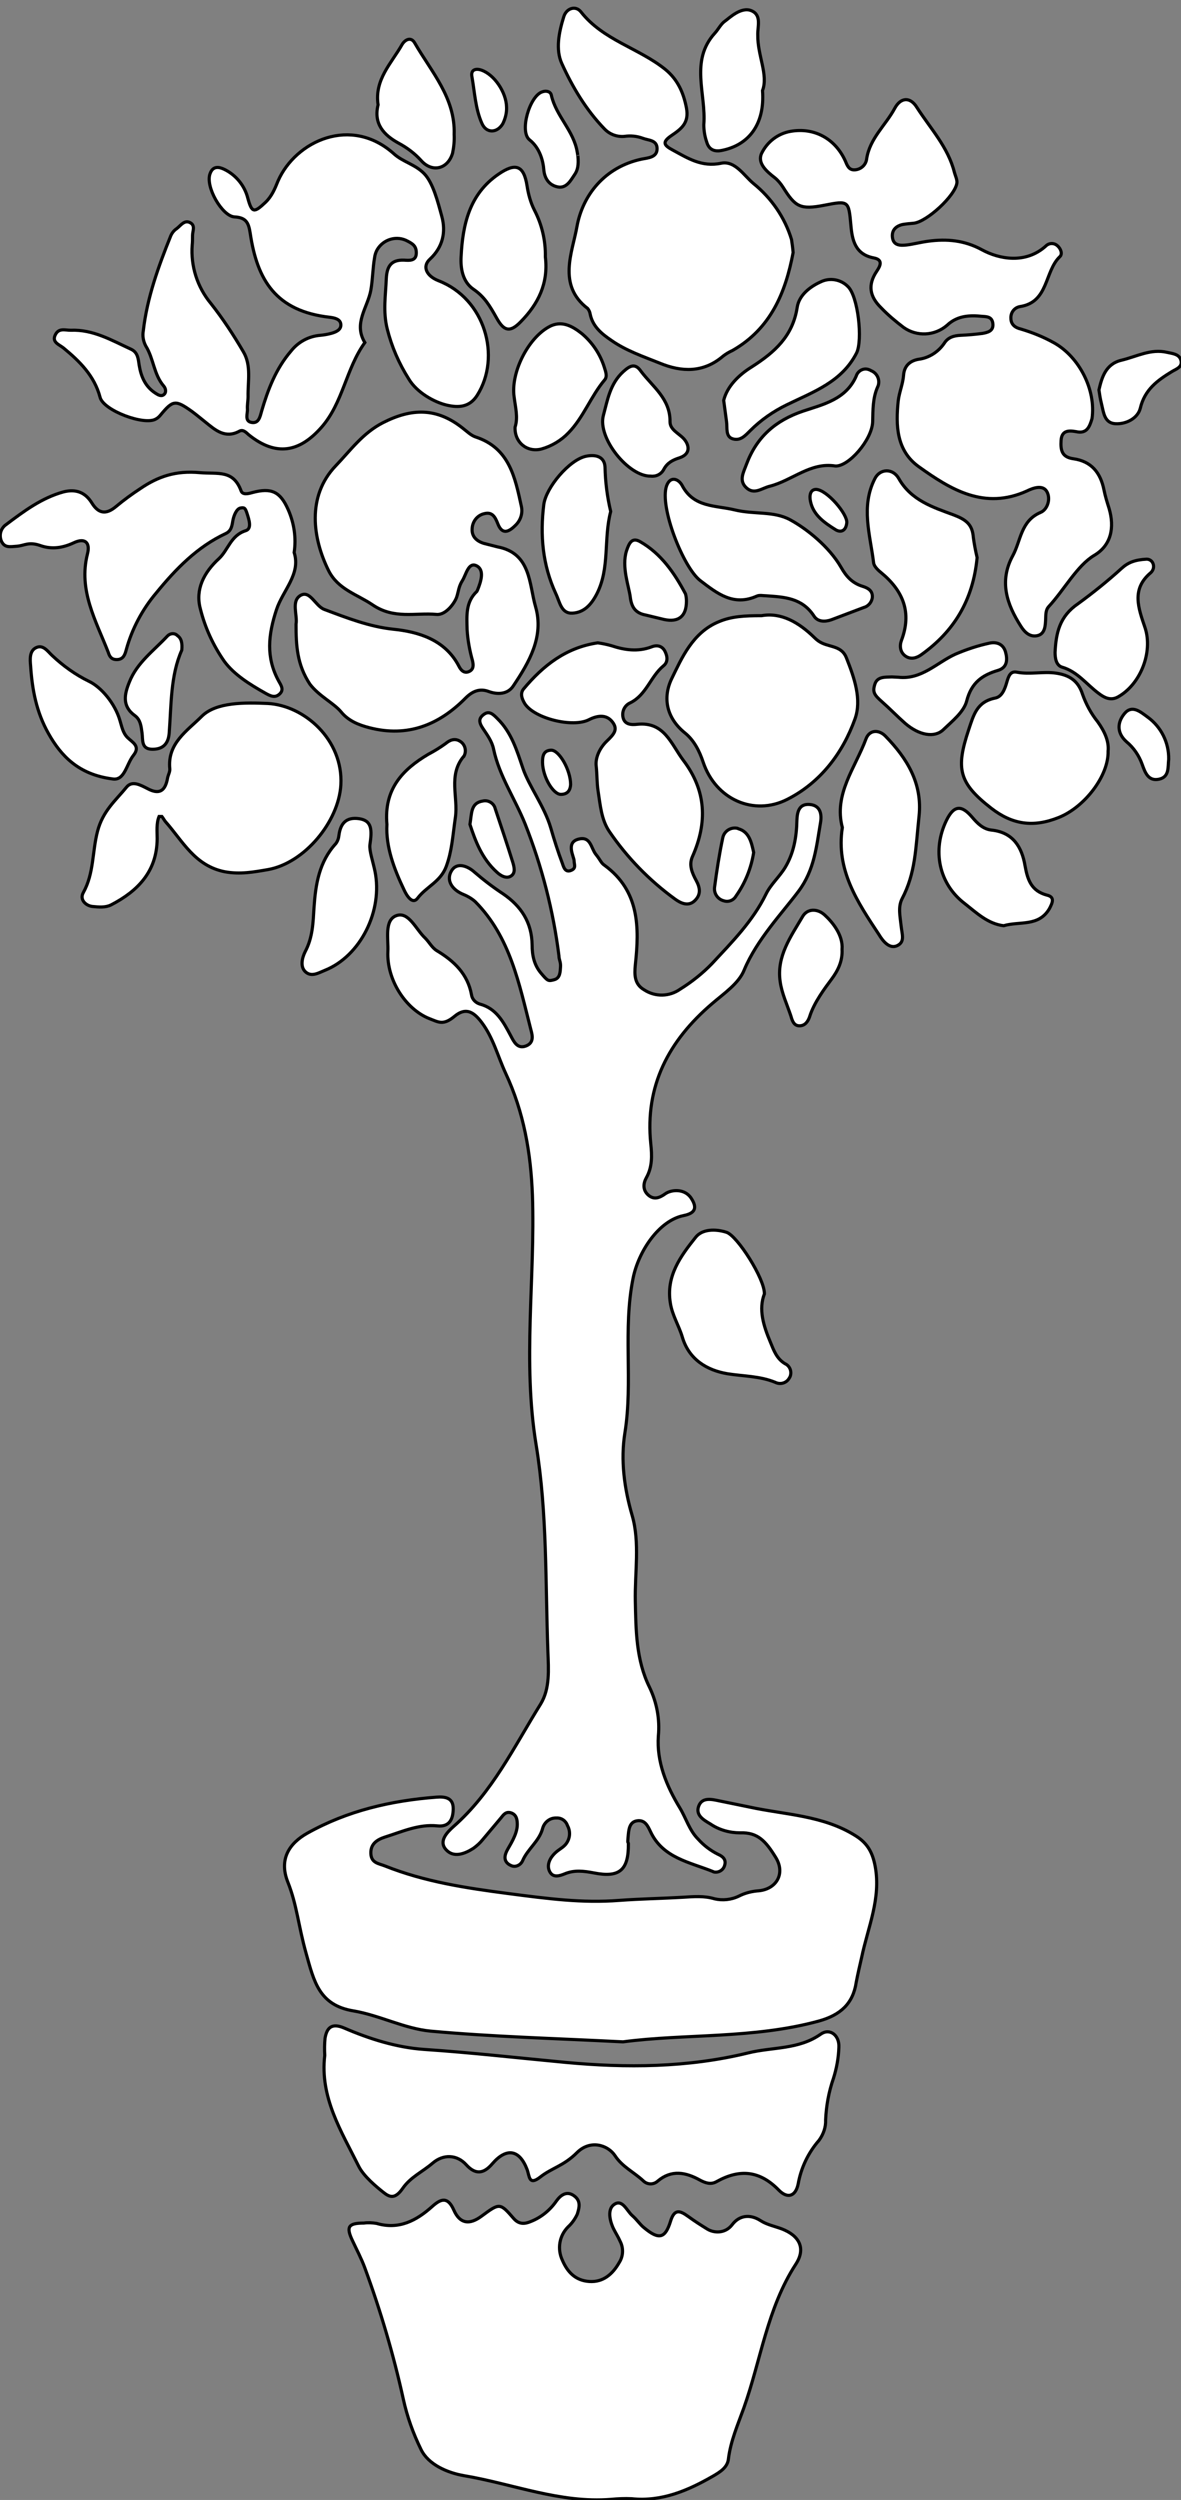 <?xml version="1.0" encoding="utf-8"?>
<!-- Generator: Adobe Illustrator 21.0.0, SVG Export Plug-In . SVG Version: 6.00 Build 0)  -->
<svg version="1.1" id="图层_1" xmlns="http://www.w3.org/2000/svg" xmlns:xlink="http://www.w3.org/1999/xlink" x="0px" y="0px"
	 viewBox="0 0 374.2 791.8" style="enable-background:new 0 0 374.2 791.8;" xml:space="preserve">
<rect x="0" y="0" width="374.2" height="791.8" fill="#808080" stroke="none"/>
<style type="text/css">
	.st0{fill:#FFFFFF;stroke:#000000;stroke-miterlimit:10;}
</style>
<title>Anime10_13_195</title>
<g>
	<path id="XA34F1FM2Color24" class="st0" d="M177.1,302.7c-1.8-14.3-5.4-28.3-10.7-41.7c-3.2-8-8.2-15.2-10-23.7
		c-0.5-2.5-2-4.5-3.4-6.6s-1.3-3.3,0.4-4.5s3,0.2,4.2,1.4c4.5,4.4,6.2,10.2,8.1,15.8s6.8,12,8.8,18.8c1.1,3.8,2.3,7.6,3.7,11.3
		c0.4,1.2,0.9,2.9,2.7,2.2s1-1.9,1-3.1s-2.7-5.7,1.3-6.8s4,2.8,5.6,4.8s1.6,2.7,2.8,3.5c11,8.1,11,19.6,9.7,31.5
		c-0.3,3.2-0.3,6.1,2.8,7.9c3.5,2.3,8,2.2,11.4-0.2c3.7-2.3,7.1-5,10.1-8.1c6.3-6.8,12.9-13.4,17.1-22c1.5-3.1,4.3-5.5,6.1-8.5
		c2.7-4.5,3.6-9.6,3.7-14.9c0.1-2.7,0.7-5.3,4.1-5c3.4,0.3,3.8,3.2,3.4,5.6c-1.3,7.6-1.9,15.1-7,21.9s-13.2,15.3-17.2,24.9
		c-1.7,4.3-6.5,7.5-10.2,10.7c-13.7,11.7-21.3,26-19.4,44.4c0.4,3.7,0.5,7.3-1.4,10.7c-1,1.8-1.2,3.9,0.6,5.5s3.6,0.9,5.4-0.4
		s6.1-1.8,8.2,1.4s1.1,4.8-2.4,5.5c-7.9,1.6-14.3,11.4-16,19.8c-3.3,16.3,0,32.8-2.6,49c-1.4,8.7-0.2,17.6,2.3,26.2s0.8,18.2,1,27.2
		c0.2,9,0.2,18.5,4.5,27.2c2.3,4.8,3.3,10.1,2.8,15.4c-0.6,8.2,2.6,15.9,6.8,22.8c2,3.3,3,7.1,5.8,9.9c1.8,2,3.9,3.6,6.3,4.8
		c1.4,0.6,2.7,1.6,2.1,3.5c-0.4,1.5-1.9,2.4-3.4,2.1c-0.1,0-0.1,0-0.2-0.1c-7.4-3-16-4.3-19.9-12.7c-0.9-1.9-1.8-3.8-4.3-3.4
		s-2.6,3-2.8,5.2s0,1.3,0.1,2c0.1,8.4-2.8,10.9-10.9,9.3c-3.2-0.6-6.2-1-9.3,0.3c-1.5,0.6-3.5,1.3-4.6-0.5s-0.4-3.9,1-5.5
		s2.7-2,3.8-3.2c1.5-1.7,1.8-4.1,0.7-6.1c-0.5-1.5-1.9-2.5-3.5-2.4c-2.1-0.1-3.9,1.4-4.4,3.4c-1.1,4-4.7,6.4-6.3,10.1
		c-0.6,1.4-2.2,2.2-3.6,1.6c-0.2-0.1-0.4-0.2-0.6-0.3c-1.8-1.1-1.6-2.8-0.8-4.4s3.3-5.1,3.3-8.3c0-1.5-0.2-3.1-1.9-3.7
		s-2.5,0.6-3.3,1.6l-5.8,6.9c-0.8,1-1.8,1.9-2.9,2.7c-2.8,1.8-6.3,3.1-8.7,0.4s0.4-5.5,2.4-7.3c12.3-10.8,19.2-25.3,27.6-38.8
		c3-4.9,2.5-11,2.3-16.6c-0.8-21.8-0.2-43.9-3.7-65.3c-4.4-26.6-0.3-52.9-1.2-79.2c-0.5-13.4-2.7-26.3-8.5-38.7
		c-2.5-5.4-3.9-11.2-7.6-16.1c-2.5-3.3-5-4.9-8.6-1.9s-5.1,1.8-8,0.7c-7.5-3-13.5-12.3-13.1-21.2c0.2-4-1.2-10,2.7-11.4
		c3.9-1.4,6.2,4.4,9.1,7.1c1.3,1.3,2.2,3.1,3.7,4c5.5,3.3,9.8,7.4,11,14c0.2,1.4,1.3,2.5,2.6,2.9c5.3,1.4,7.5,5.7,9.8,10
		c1,1.9,2.1,4.3,4.8,3.3s2.1-3.4,1.6-5.2c-3.7-14.4-6.5-29.3-17.6-40.5c-1.2-1.1-2.7-1.9-4.2-2.5c-3.1-1.4-5.1-4.2-3.4-7.2
		s5.2-1.6,7.3,0.3c2.9,2.5,5.9,4.8,9.1,6.9c5.7,3.9,9.1,9,9.2,16.2c0,3.2,0.6,6.3,2.8,8.9s2.3,2.6,4.2,2.1s1.9-2.5,2-4.1
		S177.1,304,177.1,302.7z"/>
	<path id="X6AA9FFM1Gra2OT29_2_" class="st0" d="M193.6,791.6c-16.1,1.3-31.1-4.9-46.6-7.5c-5.2-0.9-11.3-3.5-13.6-8.3
		c-2.5-5.1-4.4-10.4-5.6-15.9c-3.1-14.1-7.2-28-12.2-41.6c-1.1-3-2.6-5.8-3.9-8.6c-2.1-4.4-1.4-5.6,3.6-5.6c1.3-0.2,2.7-0.1,4,0.1
		c7.1,2.1,12.7-0.9,17.7-5.4c2.8-2.5,4.9-3.1,6.8,1.2s4.9,4.8,8.8,1.9c5.7-4.2,5.8-4.3,10.2,0.8c1.7,1.9,3.5,1.7,5.4,0.9
		c3.3-1.3,6.1-3.6,8.1-6.5c1.3-1.8,3.2-3.3,5.5-1.7s1.8,3.7,1.1,5.9c-0.7,1.5-1.7,2.9-2.9,4c-2.8,2.8-3.5,7-1.8,10.6
		c1.6,3.7,4.1,6.4,8.5,6.7s7.4-2.3,9.5-6c1.3-2,1.4-4.6,0.3-6.7c-0.6-1.4-1.4-2.6-2.1-4s-2.4-5.9,0.2-7.7s4,2,5.7,3.5
		s2.4,2.8,3.8,3.9c4.7,3.9,6.7,3.4,8.4-2.2c1.2-3.8,2.9-3.3,5.4-1.5s4.1,2.8,6.2,4.1s5.7,1.5,7.9-1.4s5.6-3.5,9.1-1.2
		c1.9,1.2,4.3,1.7,6.5,2.5c5.8,2.2,7.8,6.3,4.5,11.3c-9,13.9-11,30.2-16.4,45.4c-1.9,5.3-4.2,10.5-4.9,16.2
		c-0.3,2.7-2.6,4.1-4.8,5.4c-8,4.6-16.3,8.2-25.9,7.2C197.9,791.3,195.8,791.4,193.6,791.6z"/>
	<path id="X6AA9FFM1Gra2OT29_1_" class="st0" d="M197.4,646.7c-21.5-1.1-41.3-1.6-61-3.4c-8.3-0.8-16.1-5-24.4-6.4
		c-10.9-1.8-12.5-9.3-15-18.2s-2.9-15.3-5.8-22.6s0.5-12.3,6.2-15.5c12.7-7.1,26.5-10.3,40.9-11.4c2.6-0.2,5.3,0.1,5.3,3.6
		s-1.3,5.9-5,5.5c-5.9-0.6-11.1,1.8-16.5,3.5c-2.5,0.8-4.7,2.1-4.6,5.2s2.5,3.2,4.5,4c12.5,5,25.8,7,38.8,8.7s23.7,3.1,35.4,2.2
		c6.8-0.5,13.5-0.6,20.3-1c3.3-0.2,6.6-0.5,9.9,0.5c2.6,0.6,5.4,0.3,7.8-0.9c1.8-0.9,3.7-1.4,5.7-1.6c6-0.3,9.1-5.4,5.9-10.6
		s-5.7-8-11.3-7.8c-3.3,0-6.6-0.9-9.4-2.8c-2.2-1.3-4.8-2.8-3.7-5.7s4.2-2.1,6.6-1.6l9.3,1.9c11.4,2.5,23.5,2.6,33.9,9.2
		c3.8,2.4,5.3,5.4,6.1,9.6c1.9,10.2-2.3,19.3-4.3,28.9c-0.6,2.6-1.2,5.2-1.7,7.8c-1,6.8-5,10.4-11.8,12.3
		C238.7,645.8,217,644.1,197.4,646.7z"/>
	<path id="XD40011M2Gra6OT2_5_" class="st0" d="M340.9,136.7c-2.3-0.4-4.5-0.4-4.7,2.8s0.3,5.3,3.9,5.8c5.7,0.8,8.6,4.4,9.7,9.9
		c0.4,2,1,3.9,1.6,5.8c1.8,6.1,0.7,11.7-4.7,14.9s-9.5,10.9-14.4,16.2c-1.1,1.2-0.9,2.8-1,4.3s-0.1,4.3-2.5,4.9s-4.1-1-5.3-2.9
		c-4.5-7-7-14.3-2.6-22.4c2.6-4.8,2.5-11,8.8-13.7c2.2-0.9,3.3-4.3,2-6.6s-4.5-1.1-6.3-0.2c-13.5,6.1-24.1-0.4-34.3-7.7
		c-7.1-5.1-7.3-13.1-6.5-20.8c0.3-2.7,1.5-5.4,1.7-8.2s1.9-4.5,4.7-5c3.3-0.4,6.3-2.3,8.2-5.1c1.2-1.9,3.1-2.4,5.2-2.5
		c2.3-0.1,4.6-0.3,6.9-0.6c1.6-0.3,3.5-0.7,3.3-3s-1.9-2.3-3.3-2.4c-4-0.4-7.9-0.3-11.2,2.8c-3.9,3.4-9.6,3.7-13.8,0.7
		c-2.5-1.9-4.9-3.9-7.1-6.2c-3.7-3.6-4.3-7.3-1.4-11.6c1-1.5,2.2-3.6-0.9-4.2c-5.9-1.1-6.9-5.6-7.3-10.4c-0.7-7.7-0.7-7.8-8.4-6.3
		c-7.7,1.5-9.2,0.5-13.1-5.7c-0.7-1.1-1.6-2.2-2.6-3c-2.6-2-5.6-4.6-4.2-7.7c1.8-3.7,5.2-6.3,9.2-7c7.5-1.3,14.1,2.3,17.3,9.3
		c0.6,1.4,1.1,3,3,2.9c2-0.1,3.6-1.6,3.8-3.5c1-6.5,6-10.6,8.9-16c1.9-3.5,4.9-3.7,7-0.3c4.3,6.7,9.9,12.6,11.9,20.6
		c0.3,1.1,0.9,2.3,0.8,3.3c-0.5,4.1-9.6,12.4-13.7,12.8c-1.2,0.1-2.3,0.2-3.5,0.4c-2.2,0.5-3.6,1.9-3.2,4.3s2.5,2.4,4.4,2.2
		s4.6-0.9,6.9-1.2c5.9-0.8,11.5-0.3,17,2.7s13.9,4.6,20.3-1.2c1-1,2.6-1,3.6-0.1c1.2,1,1.7,2.7,0.8,3.5c-4.9,4.7-3.5,14.4-12.6,15.8
		c-1.8,0.3-3,1.9-2.9,3.7c0,2,1.4,3,3.1,3.4c3.7,1.1,7.2,2.5,10.6,4.4c8,4.5,13.3,14.9,12,24C345.2,135.3,344.3,137.5,340.9,136.7z"
		/>
	<path id="X05D166M2Gra8OT18" class="st0" d="M60.9,77.6c-0.5,6.7,1.6,13.3,5.9,18.5c3.8,4.8,7.2,10,10.3,15.3
		c2.6,4.4,1.4,9.4,1.5,14.2c0,1.3-0.3,2.7-0.2,4s-1,3.8,1.3,4.2s2.7-1.8,3.2-3.6c2-6.8,4.5-13.4,9.3-19c2.3-2.9,5.6-4.7,9.3-5
		c1.1-0.1,2.3-0.3,3.4-0.6c1.5-0.4,3.2-1.1,3.1-2.8s-1.9-2.1-3.4-2.3C87.4,98.6,81.5,88.7,79.3,74c-0.5-3.2-1.1-5.1-5-5.3
		c-3.9-0.2-9.4-9.7-7.7-13.8c0.9-2.4,2.8-2.1,4.6-1.2c3.6,1.8,6.3,5.1,7.3,9c1.3,4.8,2,4.8,5.6,1.4c2-1.9,3-4.3,4-6.8
		c5.6-12.7,23.2-20.8,36.8-8.5c2.8,2.5,6.7,3.3,9.5,6.2s4.3,8.8,5.6,13.6s0.4,9.6-3.8,13.5c-2.5,2.3-1.1,5.3,2.7,6.8
		c14.8,5.7,20,24.1,12.3,36.3c-2.4,3.8-5.9,4-9.7,3.1c-3.8-0.9-9.4-3.9-12-8.3c-3.1-4.9-5.4-10.2-6.8-15.8c-1.4-5.6-0.5-10.7-0.3-16
		c0.2-3.8,1.5-6,5.7-5.8c1.6,0.1,3.7,0.3,3.8-2.1s-1.2-3.1-2.7-3.9c-3.4-1.9-7.7-0.7-9.7,2.7c-0.4,0.7-0.7,1.6-0.8,2.4
		c-0.6,3.4-0.6,7-1.2,10.4c-1,5.5-5.6,10.5-1.9,16.6c-6,8.3-6.9,19.1-13.8,26.9s-14.3,9.3-23,2.3c-0.9-0.8-1.8-1.8-3-1.1
		c-4.5,2.4-7.6-0.4-10.7-2.9c-1.4-1.1-2.8-2.3-4.3-3.4c-5.2-3.7-6-3.6-9.9,1.1c-0.4,0.5-0.9,1-1.5,1.3c-3.6,2.2-16.7-2.7-17.7-6.9
		c-1.8-6.8-6.5-11.4-11.6-15.6c-1.4-1.1-3.7-1.8-2.6-4.1s3-1.5,4.9-1.5c7.1-0.3,13,3.2,19.1,6c2.2,1,2.3,3.1,2.6,5.1
		c0.6,3.6,1.9,6.7,5.1,8.8c0.8,0.5,1.8,1.2,2.7,0.5s0.6-2,0-2.7c-3.2-3.7-3.2-8.7-5.7-12.7c-0.8-1.5-1.1-3.2-0.8-4.8
		c1.2-10.5,4.8-20.4,8.7-30.1c0.4-0.9,1-1.7,1.9-2.3c1.3-1,2.4-2.8,4.2-1.9s0.8,2.7,0.8,4.1S61,76.6,60.9,77.6z"/>
	<path id="X6AA9FFM1Gra2OT29" class="st0" d="M102.9,651c-0.1-1.8-0.1-3.7,0.1-5.5c0.6-3.4,2.2-4.8,6-3.2c8.1,3.5,16.7,6.2,25.4,6.8
		c14.9,1,29.8,2.7,44.7,4.1c19.3,1.8,38.8,1.7,58-3c7.7-1.9,15.9-1,22.9-5.9c2.9-2.1,6,0.3,5.8,4.1c-0.1,3.3-0.7,6.6-1.7,9.8
		c-1.5,4.3-2.3,8.7-2.5,13.2c0.1,2.3-0.7,4.6-2.1,6.5c-3.4,3.9-5.7,8.7-6.6,13.8c-0.8,3.9-3.3,4.8-6.1,2c-6.1-6.3-12.5-6.8-19.8-2.7
		c-1.8,1-3.5,0.4-5.2-0.5c-4.5-2.5-9-3.4-13.4,0.3c-1.3,1.2-3.3,1.2-4.6-0.1c-2.9-2.7-6.6-4.4-8.9-7.9s-7.9-5.2-12.1-1
		s-7.9,4.8-11.6,7.7s-3.4-0.3-4.2-2.4c-2.4-6.3-6.5-7-11-1.8c-2.8,3.3-5.4,3.5-8.3,0.3s-7.2-3.4-10.6-0.5s-7,4.4-9.5,8
		s-4.2,2.8-6.2,1.2s-6.2-5-7.8-8.3C108.2,675.1,101.3,664.3,102.9,651z"/>
	<path id="XD40011M2Gra6OT2_4_" class="st0" d="M93.8,197.7c0.5-2.9-1.6-7.3,1.4-9.1s4.7,3.3,7.5,4.4c7.2,2.7,14.3,5.5,22,6.3
		s16.3,3.2,20.7,11.7c0.6,1.2,1.6,2.4,3.2,1.7s1.4-2.2,1.1-3.5c-0.9-3.2-1.5-6.5-1.7-9.8c-0.1-4.4-0.5-8.7,3.1-12.1l0.2-0.4
		c1.1-2.7,2.3-6.4-0.3-7.7s-3.3,2.8-4.5,4.7s-1.2,3.4-1.8,5.2s-3.4,5.8-6.4,5.5c-6.7-0.6-13.4,1.6-20.2-3c-5-3.4-11-4.9-14-10.9
		c-5-10.1-7-23.5,2.3-33.2c4.7-4.9,8.5-10.3,14.9-13.6c9.2-4.7,17.1-4.8,25.3,1.7c1.3,1,2.6,2.3,4.1,2.8c10.7,3.5,12.5,12.8,14.5,22
		c0.5,2.2-0.3,4.5-1.9,6c-2.1,2.1-4.2,3.1-5.6-0.6c-0.8-2-1.7-3.8-4.3-3.1c-2.2,0.5-3.7,2.5-3.8,4.7c-0.2,2.5,1.4,4,3.7,4.7l4.3,1.1
		c10.7,2,10,11.8,12.1,19c2.7,9.4-2,17.5-7.1,25.1c-1.8,2.7-5.1,2.7-7.8,1.7s-5-0.2-7.3,2.1c-8.4,8.5-18.3,12.5-30.4,9.4
		c-3.5-0.9-6.7-2.2-9-5s-7-5-9.9-8.8C94.1,210.5,93.8,204.4,93.8,197.7z"/>
	<path id="XD40011M2Gra6OT2_3_" class="st0" d="M251.3,80c-2.4,12.7-7.1,24.1-19.2,31c-1.1,0.5-2.1,1.1-3,1.8
		c-6.2,5.3-13.1,5.1-20.1,2.2c-5.2-2.1-10.6-3.9-15.3-7.2c-3.1-2.1-5.9-4.4-6.7-8.3c-0.1-0.7-0.4-1.3-0.8-1.8
		c-9.7-7.4-4.8-17.9-3.4-25.9c1.8-10,8.8-18.9,20.5-21.4c2-0.4,4.9-0.5,4.9-3.3s-2.7-2.6-4.5-3.3c-1.9-0.7-3.9-0.9-5.9-0.6
		c-2.4,0.2-4.7-0.7-6.3-2.4c-5.8-6-10.1-13.2-13.5-20.7c-2-4.4-0.9-9.9,0.6-14.7c0.8-2.8,3.8-3.8,5.5-1.6c7,8.9,18.2,11.4,26.6,18.1
		c4.1,3.3,5.9,7.6,6.8,12.3s-1.6,6.6-4.7,8.7s-2.5,3.1,0.3,4.6c4.8,2.6,9.2,5.5,15.4,4.2c4.4-0.9,7.2,3.9,10.2,6.4
		c5.7,4.6,10,10.8,12.1,17.8C251,77.3,251.2,78.6,251.3,80z"/>
	<path id="XB6D21FM2Gra4OT28_9_" class="st0" d="M93.2,175c2.2,6.8-3.6,12-5.6,18.1c-2.6,7.9-3.4,15.1,0.7,22.6
		c0.7,1.3,1.8,2.7,0.3,4.1s-3,0.6-4.6-0.3c-4.8-2.7-9.8-5.8-12.9-10c-3.5-5-6.1-10.6-7.6-16.6c-1.7-6.2,1.1-11.6,5.9-16
		c2.9-2.7,3.7-7.3,8.4-8.8c2.1-0.6,1.1-3.5,0.5-5.4s-0.9-2-2.1-1.8s-2.1,2.3-2.4,3.9s-0.4,3.3-2.3,4.2c-9,4.2-15.8,11.2-22,18.8
		c-4.4,5.2-7.7,11.4-9.5,18c-0.4,1.5-0.9,3-2.8,3.1s-2.5-1-2.9-2.3c-3.9-10-9.5-19.6-6.6-31.1c1-3.8-0.9-5.2-4.3-3.6
		s-6.9,2.2-10.6,0.9s-5,0-7.4,0.2s-3.9,0.5-4.9-1.5c-0.9-1.9-0.3-4.2,1.5-5.4c5.6-4.2,11.2-8.4,18.1-10.3c3.9-1,6.9,0.1,9,3.5
		s4.5,3.8,7.7,1.1c2.4-2,5-3.9,7.6-5.6c5.7-3.9,11.3-5.8,18.9-5.1c5.8,0.5,10.6-1,13.1,5.8c0.5,1.3,2.2,0.9,3.6,0.5
		c6-1.6,8.8-0.3,11.3,5.4C93.2,165.7,93.9,170.4,93.2,175z"/>
	<path id="XD40011M2Gra6OT2_2_" class="st0" d="M50.4,258.6c-0.9,2.2-0.6,4.7-0.6,7.1c-0.1,10.3-6.1,16.5-14.6,20.9
		c-1.8,0.9-3.9,0.7-5.9,0.5s-4.2-2.1-2.9-4.4c3.4-6.1,2.8-12.9,4.5-19.4s5.7-9.7,9.2-14c1.8-2.2,4.5-0.6,6.5,0.4
		c4,2.2,5.8,0.7,6.5-3.3c0.2-1,0.8-2,0.7-2.9c-0.8-8.1,5.5-12,10.1-16.6s13.8-4.4,20.9-4.1c11.6,0.6,24,11.5,23.2,25.8
		c-0.7,11.7-11.5,24.7-23,26.8c-4.6,0.8-8.9,1.6-13.8,0.7c-9.5-1.9-13.3-9.7-18.8-15.9c-0.4-0.5-0.7-1.1-1.1-1.6H50.4z"/>
	<path id="XD40011M2Gra6OT2_1_" class="st0" d="M241.3,195c6.2-1.1,11.8,2.1,16.8,7c0.7,0.7,1.5,1.3,2.4,1.7c2.8,1.3,6.3,1,7.7,4.7
		c2.5,6.3,4.9,13.2,2.7,19.3c-3.9,10.9-11,20.2-21.5,25.5s-22.6,0.1-26.6-11.8c-1.2-3.6-2.9-6.9-5.7-9.2c-6-4.8-7.2-11.3-4.2-17.4
		s6.5-14.5,14.9-17.9C231.8,195.2,235.9,195,241.3,195z"/>
	<path id="XB6D21FM2Gra8OT29_2_" class="st0" d="M189.4,203.6c1.4,0.2,2.9,0.5,4.3,0.9c4.2,1.4,8.4,2,12.7,0.4
		c1.7-0.7,3.4-0.4,4.3,1.4s0.9,3.5-0.5,4.6c-4.1,3.4-5.4,9.2-10.5,11.7c-1.8,0.8-2.7,2.7-2.3,4.6c0.5,2.4,2.8,2.4,4.5,2.2
		c8.6-0.9,10.7,6.2,14.6,11.4c7.3,9.6,7.7,19.7,2.9,30.5c-1.2,2.7-0.1,5.2,1.2,7.6s1.5,4.5-0.5,6.4s-4.4,0.8-6.3-0.6
		c-8.1-5.9-15.1-13.1-20.7-21.3c-2.6-3.8-2.9-8.5-3.6-12.9c-0.4-2.6-0.3-5.3-0.6-7.9s1.1-5.7,3.4-7.9s3.6-3.7,1.7-6.1
		s-4.7-2-7.3-0.7c-5.1,2.7-17.3-0.3-20.4-5c-0.9-1.5-1.6-3.2-0.4-4.7C172.1,210.8,179.3,205.1,189.4,203.6z"/>
	<path id="XD40011M2Gra6OT2" class="st0" d="M351.1,237.9c0.2,7.8-7.4,17.7-15.6,21c-8.2,3.3-14.8,2.2-21.4-2.9
		c-10.3-8-11.3-12.5-7.2-24.8c1.6-4.8,2.6-8.9,8.4-10.1c2.2-0.4,3.1-2.9,3.7-5s1.2-3.6,3.2-3.2c4.2,0.8,8.3-0.3,12.4,0.3
		s7,2.3,8.4,6.7c1.1,3.1,2.7,6.1,4.8,8.7C350.1,231.8,351.4,234.9,351.1,237.9z"/>
	<path id="XB6D21FM2Gra8OT29_1_" class="st0" d="M242.8,188.7c-1,0-2.1-0.3-3,0.1c-7.4,3.3-12.5-0.8-17.9-4.9s-13-23.4-10.7-30
		c1.2-3.3,3.8-2.2,4.9-0.2c3.7,7.1,10.5,6.3,16.7,7.8s12.3,0.3,17.5,3.1s12.4,8.5,16.2,15.1c1.7,3,3.6,5,6.8,6
		c1.6,0.5,3.2,1.3,3.1,3.4c-0.1,1.5-1.2,2.9-2.7,3.3l-10.3,3.9c-2,0.7-4.3,0.7-5.5-1.2C254.1,189.3,248.4,189.1,242.8,188.7z"/>
	<path id="X009E41M2Gra5OT27_8_" class="st0" d="M309.6,176.6c-1.3,13.6-7.4,23.4-17.6,30.7c-1.5,1.1-3.4,1.7-5.1,0.5
		s-1.9-3.2-1.3-4.9c3.4-8.9,0.6-15.8-6.5-21.6c-1-0.8-2.2-2-2.3-3.1c-1.1-8.9-4.1-17.8,0.4-26.6c1.6-3.2,5.7-3.4,7.6,0
		c3.9,6.9,10.9,9.1,17.4,11.5c3.9,1.5,5.9,3,6.2,7.1C308.7,172.4,309.1,174.5,309.6,176.6z"/>
	<path id="X009E41M2Gra5OT27_7_" class="st0" d="M266.9,262.1c-2.8-10.6,4.1-18.9,7.5-28.1c1.1-2.9,4.1-3,6.2-0.8
		c6.8,7,11.7,14.9,10.6,25.3c-1.1,10.4-1.1,18-5.4,26.2c-1.3,2.6-0.6,5.5-0.3,8.4s1.3,5.2-1.2,6.4s-4.6-1.5-5.8-3.5
		C271.7,285.7,264.8,275.5,266.9,262.1z"/>
	<path id="X009E41M2Gra5OT27_6_" class="st0" d="M242.2,409.8c-1.9,4.9-0.3,10.1,1.9,15.3c1.1,2.7,2,5.2,4.6,6.8
		c1.6,0.7,2.3,2.6,1.6,4.2c-0.1,0.2-0.2,0.3-0.3,0.5c-0.9,1.5-2.8,2-4.4,1.2c-4.9-2-10.1-1.9-15.1-2.7c-6.5-1.1-12.2-4.5-14.3-11.6
		c-1.1-3.7-3.2-6.9-3.8-10.8c-1.4-8.5,3.2-14.8,8-20.8c2.1-2.7,6.4-2.7,9.8-1.6S242.3,405,242.2,409.8z"/>
	<path id="X009E41M2Gra5OT27_5_" class="st0" d="M229.3,126.8c1.1-4.4,4.7-8,8.9-10.6c7.2-4.6,13-9.7,14.4-18.9
		c0.6-3.8,4-6.5,7.6-8.1c2.8-1.3,6.2-0.7,8.4,1.5c3.3,3,4.8,17.1,2.8,21.1c-4.7,9.2-13.7,12.3-22.1,16.4c-4.3,2.1-8.2,4.8-11.6,8.2
		c-1.6,1.6-3.1,3.3-5.5,2.6s-1.7-3.5-2-5.5L229.3,126.8z"/>
	<path id="X009E41M2Gra5OT27_4_" class="st0" d="M172.8,81.4c1,8.4-2.3,14.9-7.8,20.5c-3.4,3.5-5.3,3-7.6-1.1s-3.9-6.8-7.4-9.2
		s-4.1-6.8-3.9-10.3c0.5-10.1,2.6-19.8,11.8-26.1c5.5-3.8,8.1-2.8,9.1,3.7c0.4,2.6,1.1,5.2,2.3,7.6
		C171.7,71.1,172.9,76.2,172.8,81.4z"/>
	<path id="XB6D21FM2Gra4OT28_8_" class="st0" d="M363.3,177.1c0.8,0,1.5,0.4,1.9,1.1c0.6,1.1,0.3,2.4-0.6,3.2
		c-6.2,5.2-3.9,11.2-1.8,17.4c2.6,7.8-1.5,18.1-8.7,22c-2.3,1.2-4.3,0.1-6-1.2c-3.8-2.8-6.7-6.9-11.6-8.3c-1.9-0.6-2.2-2.9-2.2-4.7
		c0.3-6.1,1.4-11.4,7.3-15.4c4.8-3.5,9.4-7.2,13.8-11.2C357.4,178.2,359.5,177.3,363.3,177.1z"/>
	<path id="X81B540M2Gra8OT4_4_" class="st0" d="M193.5,162c-2.3,8.7-0.2,17.9-4.4,26.1c-1.8,3.5-4.1,5.9-7.7,6.1s-4-3.5-5.3-6.2
		c-4.2-9.1-5-18.5-3.8-28.2c0.7-5.4,8.1-14.2,13.4-15.3c2.9-0.6,5.8,0,6,3.4C191.8,152.7,192.4,157.4,193.5,162z"/>
	<path id="XB6D21FM2Gra8OT29" class="st0" d="M163.2,135.3c1-3.1,0.1-6.3-0.3-9.6c-1.1-7.6,4.3-18.4,10.9-22.1
		c4.1-2.4,7.7-0.2,10.6,2.1c3.3,2.8,5.8,6.5,7.1,10.7c0.4,1.3,1,2.8,0.1,3.9c-4.4,5.2-6.7,11.9-11.5,16.8c-2.3,2.4-5.3,4.2-8.5,5.1
		C167,143.4,163,140.1,163.2,135.3z"/>
	<path id="X009E41M2Gra5OT27_3_" class="st0" d="M122.6,261.1c-1-11.2,5-17.4,13.1-22.2c1.9-1,3.7-2.1,5.5-3.4
		c1.3-1.1,2.9-1.8,4.6-0.7c1.6,1,2.1,3.1,1.2,4.7c0,0.1-0.1,0.2-0.2,0.2c-4.8,5.9-1.6,12.8-2.5,19.1c-0.9,6.3-1.1,10.7-2.9,15.6
		s-6.3,6.4-9.1,10.1c-1.6,2.1-3.4-0.8-4.2-2.5C124.8,275.1,122.2,268.1,122.6,261.1z"/>
	<path id="X81B540M2Gra8OT4_3_" class="st0" d="M264.7,147.6c-7.9-1.3-13.7,4.6-20.8,6.4c-2.5,0.6-4.9,2.8-7.4,0.5s-0.9-4.9,0-7.4
		c3.2-8.6,9.1-13.9,18-16.9c6.3-2.1,13.6-3.7,16.8-11.1c0.5-1.6,2.2-2.6,3.8-2.1c0.3,0.1,0.6,0.2,0.9,0.4c2,0.8,2.9,3,2.2,4.9
		c0,0.1-0.1,0.1-0.1,0.2c-1.6,3.6-1.5,7.3-1.6,11.2C276.2,139.4,268.9,147.8,264.7,147.6z"/>
	<path id="XB6D21FM2Gra4OT28_7_" class="st0" d="M318,293.2c-5-0.6-8.6-4.1-12.3-7c-8.3-6.3-10.4-17-5.8-26.4c2.3-4.7,4.7-5,8.1-1
		c1.7,2,3.5,3.8,6.1,4.1c6.9,0.7,9.7,5.4,10.7,11.4c0.8,4.4,2,7.9,6.9,9.2c2.6,0.6,1.8,2.4,0.8,4.3
		C329.1,293.6,323.1,291.7,318,293.2z"/>
	<path id="XB6D21FM2Gra4OT28_6_" class="st0" d="M35.6,246.7c-10.8-1.4-16.3-7.4-20.2-14.3s-5.2-14-5.7-21.5
		c-0.2-2.1-0.4-4.8,1.8-5.8s3.6,1.2,5,2.5c3.5,3.3,7.4,6.1,11.7,8.2c3.8,1.8,8.2,6.9,9.8,12.4c0.6,1.9,0.9,3.9,2.4,5.4
		s4.2,2.7,1.9,5.6S39.5,247.4,35.6,246.7z"/>
	<path id="XB6D21FM2Gra4OT28_5_" class="st0" d="M117.2,267.6c-0.2,1.9,0.9,5,1.6,8.3c2.6,12.6-4.6,26.9-15.8,31.4
		c-2,0.8-4.2,2.2-6.1,0.6s-1.2-4.5-0.2-6.5c2.4-4.5,2.5-9.2,2.8-14c0.5-7.3,1.6-14.4,6.9-20.2c0.6-0.8,0.9-1.7,1-2.7
		c0.5-3.7,2.3-5.8,6.4-5.2S117.9,262.9,117.2,267.6z"/>
	<path id="XB6D21FM2Gra4OT28_4_" class="st0" d="M241.6,28.7c0.8,10.7-4.4,17.4-13.2,19c-2.4,0.4-3.9-0.6-4.5-2.8
		c-0.6-1.7-0.9-3.6-0.9-5.4c0.8-9.7-4.5-20.2,3.5-29c1.1-1.2,1.9-2.9,3.2-3.8s5.1-4.7,8.4-3.3s1.9,5,2,7.7
		C240,17.6,243.5,23.7,241.6,28.7z"/>
	<path id="XB6D21FM2Gra4OT28_3_" class="st0" d="M119.8,33.2c-1.2-8,4.2-13.1,7.6-19.1c0.9-1.5,2.8-2.6,4-0.5
		c5.3,9.2,12.9,17.4,12.5,29c0.1,2-0.1,4-0.5,5.9c-1.5,5.1-6.5,6.3-10,2.3c-2-2.2-4.4-4-7-5.4C121.6,42.8,118.3,39.2,119.8,33.2z"/>
	<path id="X81B540M2Gra8OT4_2_" class="st0" d="M284.7,214.5c7.3,0.8,12.1-4.6,18-7.3c3.5-1.5,7.1-2.7,10.8-3.5
		c2.3-0.5,4.4,0.3,5.1,2.8s0.5,4.9-2.3,5.8c-5.1,1.5-8.5,3.9-10,9.7c-0.9,3.5-4.6,6.4-7.4,9.1s-7.7,1.8-12.1-2
		c-2.5-2.2-4.8-4.6-7.3-6.8s-3.1-3.1-2.3-5.6s3.3-2.2,5.4-2.3L284.7,214.5z"/>
	<path id="X95C61BM2Gra1OT26_3_" class="st0" d="M206.2,150.8c-7,0.2-17-12.1-15-19.3c1.3-4.8,2.1-10,6.3-13.8
		c2.2-2,3.8-2.7,5.6-0.1c3.7,4.9,9.3,8.7,9.2,16c0,2.5,2.7,3.6,4.3,5.3s2.6,4.8-1.3,6.1c-2.2,0.7-3.9,1.6-5,3.7
		C209.5,150.2,207.9,151,206.2,150.8z"/>
	<path id="XB6D21FM2Gra4OT28_2_" class="st0" d="M266.8,300.7c0.2,3.7-1.3,6.7-3.3,9.4s-5.6,7.4-7,12c-0.5,1.4-1.4,2.8-3.2,2.8
		s-2.3-1.7-2.7-3.1c-1.2-3.6-2.9-7.2-3.4-10.9c-1.2-8,3.4-14.3,7.1-20.6c1.5-2.6,4.7-2.6,7-0.5S267.2,296.1,266.8,300.7z"/>
	<path id="X009E41M2Gra5OT27_2_" class="st0" d="M57.6,205.9c-3.6,8.1-3.3,17.3-4,26.4c-0.3,3.4-2.1,5.1-5.5,5s-2.8-3-3.1-5.2
		s-0.5-4.1-2.2-5.4c-4.2-3-3.4-6.8-1.8-10.7c2.4-6.1,7.7-9.9,12-14.5c0.8-0.9,2.2-1.1,3.1-0.3l0.1,0.1
		C57.5,202.2,57.8,203.7,57.6,205.9z"/>
	<path id="XB6D21FM2Gra4OT28_1_" class="st0" d="M348.2,123.5c0.9-3.9,2.1-8.2,7.1-9.4s9.3-3.7,14.5-2.5c1.7,0.4,3.9,0.5,4.4,2.6
		s-1.6,2.7-2.9,3.5c-4.6,2.8-8.6,5.7-10,11.6c-0.8,3.2-4.5,5.1-7.9,4.9s-3.7-3.4-4.3-5.9C348.5,125.8,348.5,125.4,348.2,123.5z"/>
	<path id="X95C61BM2Gra1OT26_2_" class="st0" d="M217.5,190.4c0,4.8-2.5,6.8-7.1,5.8l-5.8-1.4c-3.2-0.6-4.5-2.4-4.9-5.7
		s-2.8-9.5-1.2-14.6c0.8-2.4,1.7-4.5,4.4-2.9c6.6,3.8,10.8,9.9,14.3,16.5C217.4,188.8,217.5,189.6,217.5,190.4z"/>
	<path id="X81B540M2Gra8OT4_1_" class="st0" d="M183.1,49.3c0.3,3.1-0.1,4.7-1.1,6.1s-2.4,4.4-5.3,3.8s-4.2-2.9-4.4-5.5
		s-1.2-6.8-4.5-9.4s0-13.9,4-15.2c1.3-0.5,2.7-0.1,2.9,1.1c1.5,6.6,7.1,11.2,8.2,18C183.1,49.1,183.1,49.9,183.1,49.3z"/>
	<path id="XB6D21FM2Gra4OT28" class="st0" d="M370.3,240.5c-0.3,2.4,0.3,5.6-3.1,6.3s-4.4-2.2-5.3-4.7c-1-2.8-2.7-5.3-5-7.2
		c-3-2.7-3-6-0.6-8.9s5.1-0.5,7.3,1.1C367.9,230.2,370.4,235.2,370.3,240.5z"/>
	<path id="X009E41M2Gra5OT27_1_" class="st0" d="M238.8,270c-0.8,5-2.7,9.7-5.6,13.8c-0.8,1.4-2.4,2-3.9,1.5
		c-1.9-0.5-3.1-2.3-2.9-4.2c0.7-5.3,1.5-10.5,2.6-15.7c0.4-2.1,2.4-3.4,4.4-3.1c0.2,0,0.4,0.1,0.6,0.2
		C237.4,263.5,238.1,266.8,238.8,270z"/>
	<path id="X81B540M2Gra8OT4" class="st0" d="M148.9,261.1c0.6-3.5,0.2-6.8,4.1-7.4c1.7-0.4,3.5,0.7,3.9,2.4
		c1.9,5.7,3.8,11.3,5.6,17.1c0.4,1.4,0.9,3.2-0.5,4.2s-3.2,0.1-4.5-1.1C152.7,272,150.6,266.3,148.9,261.1z"/>
	<path id="X009E41M2Gra5OT27" class="st0" d="M160.5,33.9c0.1,1.8-0.4,3.7-1.2,5.3c-1.8,3-5.2,3.1-6.6-0.1c-2.1-4.7-2.3-10-3.2-15
		c-0.3-2,1.2-2.5,3-1.9C156.6,23.6,160.4,29.2,160.5,33.9z"/>
	<path id="X95C61BM2Gra1OT26_1_" class="st0" d="M258.6,155c3.5,0.2,10,7.9,9.7,10.6s-2,3.1-3.5,2.2c-3.5-2.2-7.1-4.6-8-9
		C256.4,157,256.7,155,258.6,155z"/>
	<path id="X95C61BM2Gra1OT26" class="st0" d="M180.8,248.5c-0.1,1.5-0.7,3.1-3.1,3.1s-5.7-5.4-5.8-10.1c0-1.9,0.2-3.8,2.7-3.9
		S180.8,243.8,180.8,248.5z"/>
</g>
</svg>
